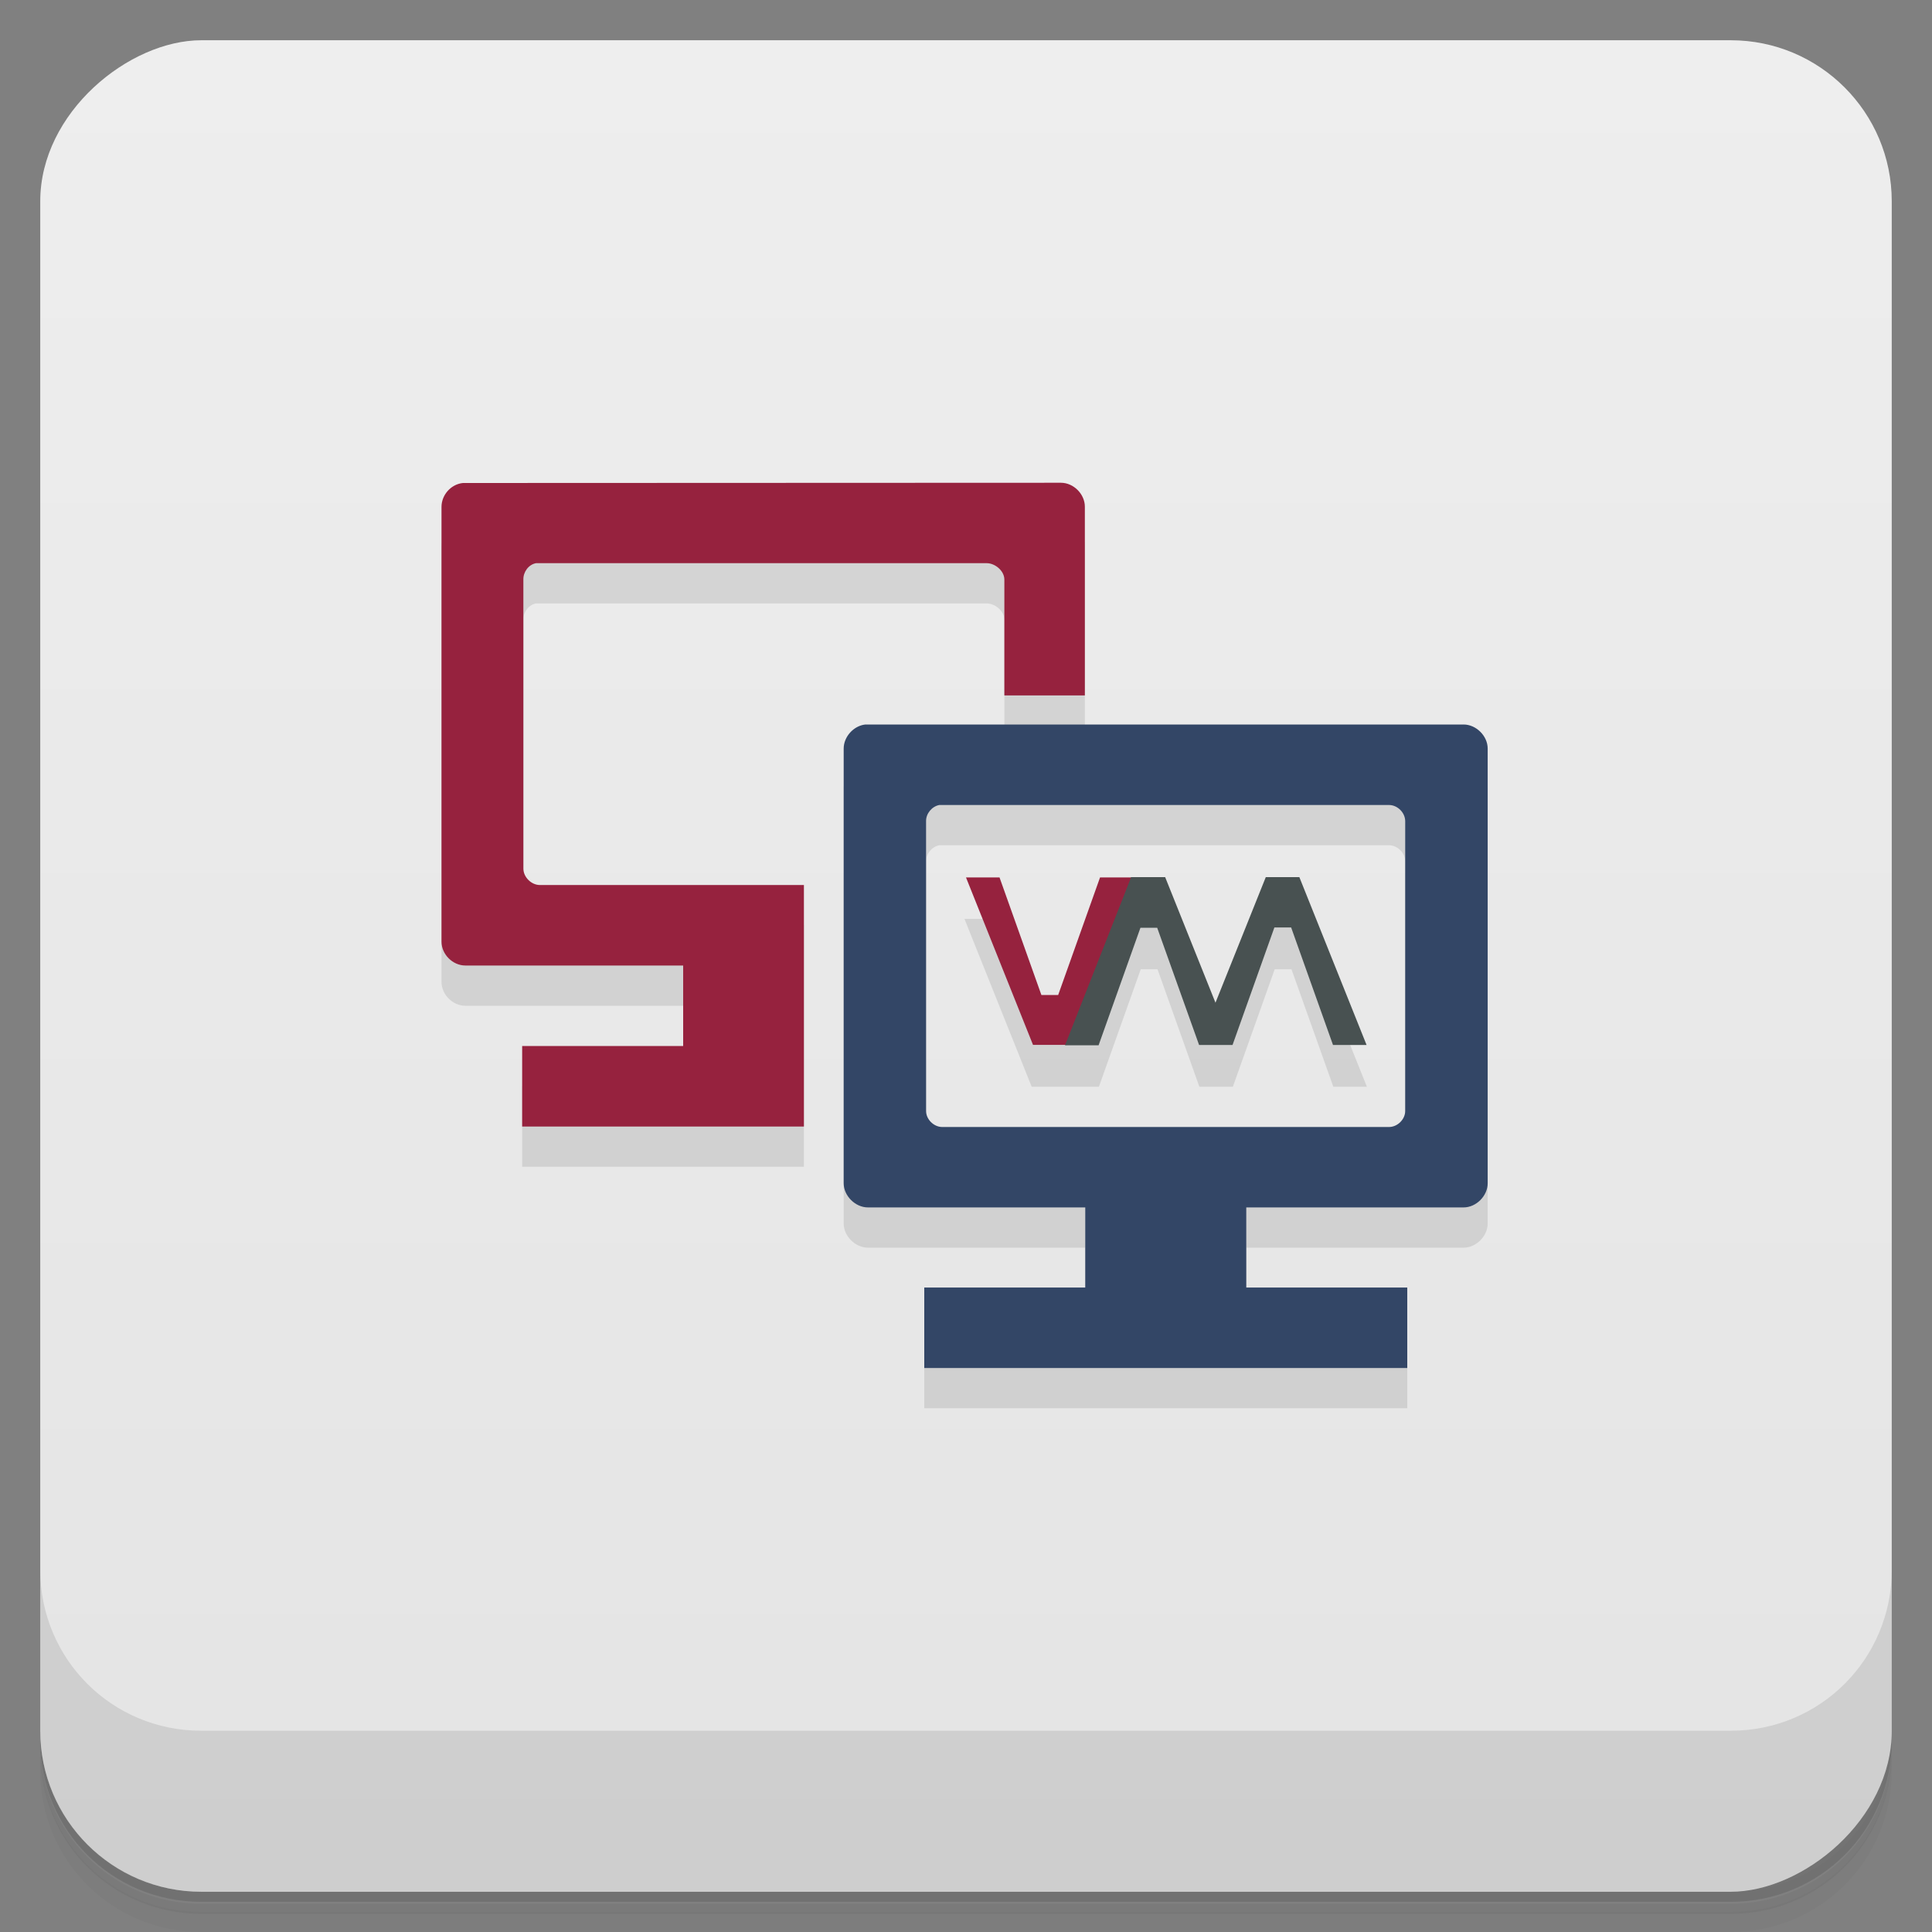 <svg version="1.1" viewBox="0 0 48 48" xmlns="http://www.w3.org/2000/svg">
 <rect x="0" y="0" width="48" height="48" fill="#808080" stroke="none"/>
 <defs>
  <linearGradient id="linearGradient4501" x1="-47" x2="-1" y1="0" y2="0" gradientUnits="userSpaceOnUse">
   <stop style="stop-color:#e4e4e4" offset="0"/>
   <stop style="stop-color:#eee" offset="1"/>
  </linearGradient>
 </defs>
 <path d="m1 43v0.25c0 2.22 1.78 4 4 4h38c2.22 0 4-1.78 4-4v-0.25c0 2.22-1.78 4-4 4h-38c-2.22 0-4-1.78-4-4zm0 0.5v0.5c0 2.22 1.78 4 4 4h38c2.22 0 4-1.78 4-4v-0.5c0 2.22-1.78 4-4 4h-38c-2.22 0-4-1.78-4-4z" style="opacity:.02"/>
 <path d="m1 43.3v0.25c0 2.22 1.78 4 4 4h38c2.22 0 4-1.78 4-4v-0.25c0 2.22-1.78 4-4 4h-38c-2.22 0-4-1.78-4-4z" style="opacity:.05"/>
 <path d="m1 43v0.25c0 2.22 1.78 4 4 4h38c2.22 0 4-1.78 4-4v-0.25c0 2.22-1.78 4-4 4h-38c-2.22 0-4-1.78-4-4z" style="opacity:.1"/>
 <rect transform="rotate(-90)" x="-47" y="1" width="46" height="46" rx="4" style="fill:url(#linearGradient4501)"/>
 <path d="m1 39v4c0 2.22 1.78 4 4 4h38c2.22 0 4-1.78 4-4v-4c0 2.22-1.78 4-4 4h-38c-2.22 0-4-1.78-4-4z" style="opacity:.1"/>
 <path d="m11.5 13c-0.297 0.031-0.531 0.297-0.531 0.594v10.8c0 0.316 0.277 0.594 0.594 0.594h5.41v2h-4v2h7v-6h-6.56c-0.211 0-0.41-0.195-0.41-0.41v-7.18c-4e-3 -0.188 0.129-0.371 0.313-0.406h11.2c0.207 0 0.438 0.191 0.438 0.406v2.88h2v-4.69c0-0.313-0.281-0.594-0.594-0.594h-14.9zm10 6c-0.293 0.031-0.539 0.305-0.539 0.598v10.8c0 0.313 0.289 0.6 0.602 0.6h5.4v1.99h-4v2h12v-2h-4v-1.99h5.4c0.313 0 0.598-0.287 0.598-0.6v-10.8c0-0.316-0.289-0.598-0.598-0.598h-14.9zm1.81 2h11.2c0.211 0 0.402 0.191 0.402 0.402v7.2c0 0.207-0.191 0.398-0.402 0.398h-11.1c-0.211 0-0.402-0.191-0.402-0.398v-7.2c-4e-3 -0.188 0.145-0.367 0.328-0.402zm0.652 1.83 1.67 4.17h1.67l1.04-2.92h0.416l1.04 2.92h0.832l1.04-2.92h0.416l1.04 2.92h0.834l-1.67-4.17h-0.834l-1.25 3.12-1.25-3.12h-1.66l-1.04 2.92h-0.416l-1.04-2.92z" style="fill-opacity:.098"/>
 <path d="m11.5 12c-0.297 0.031-0.531 0.297-0.531 0.594v10.8c0 0.316 0.277 0.594 0.594 0.594h5.41v2h-4v2h7v-6h-6.56c-0.211 0-0.41-0.195-0.41-0.41v-7.18c-4e-3 -0.188 0.129-0.371 0.313-0.406h11.2c0.207 0 0.437 0.191 0.437 0.406v2.88h2v-4.69c0-0.313-0.281-0.594-0.594-0.594" style="fill:#96223e"/>
 <path d="m21.5 18c-0.293 0.031-0.539 0.305-0.539 0.598v10.8c0 0.313 0.289 0.6 0.602 0.6h5.4v1.99h-4v2h12v-2h-4v-1.99h5.4c0.313 0 0.598-0.287 0.598-0.6v-10.8c0-0.316-0.289-0.598-0.598-0.598h-14.9zm1.81 2h11.2c0.211 0 0.402 0.191 0.402 0.402v7.2c0 0.207-0.191 0.398-0.402 0.398h-11.1c-0.211 0-0.402-0.191-0.402-0.398v-7.2c-4e-3 -0.188 0.145-0.367 0.328-0.402z" style="fill:#334666"/>
 <path d="m24 21.8h0.833l1.04 2.92h0.417l1.04-2.92h0.832l-0.534 2.08-1.13 2.08h-0.833z" style="fill:#96223e"/>
 <path d="m28.1 21.8-1.64 4.17h0.834l1.04-2.92h0.416l1.04 2.91v0.002h0.832l1.04-2.92h0.416l1.04 2.92h0.834l-1.67-4.17h-0.834l-1.25 3.12-1.25-3.12h-0.859z" style="fill:#485151"/>
</svg>
